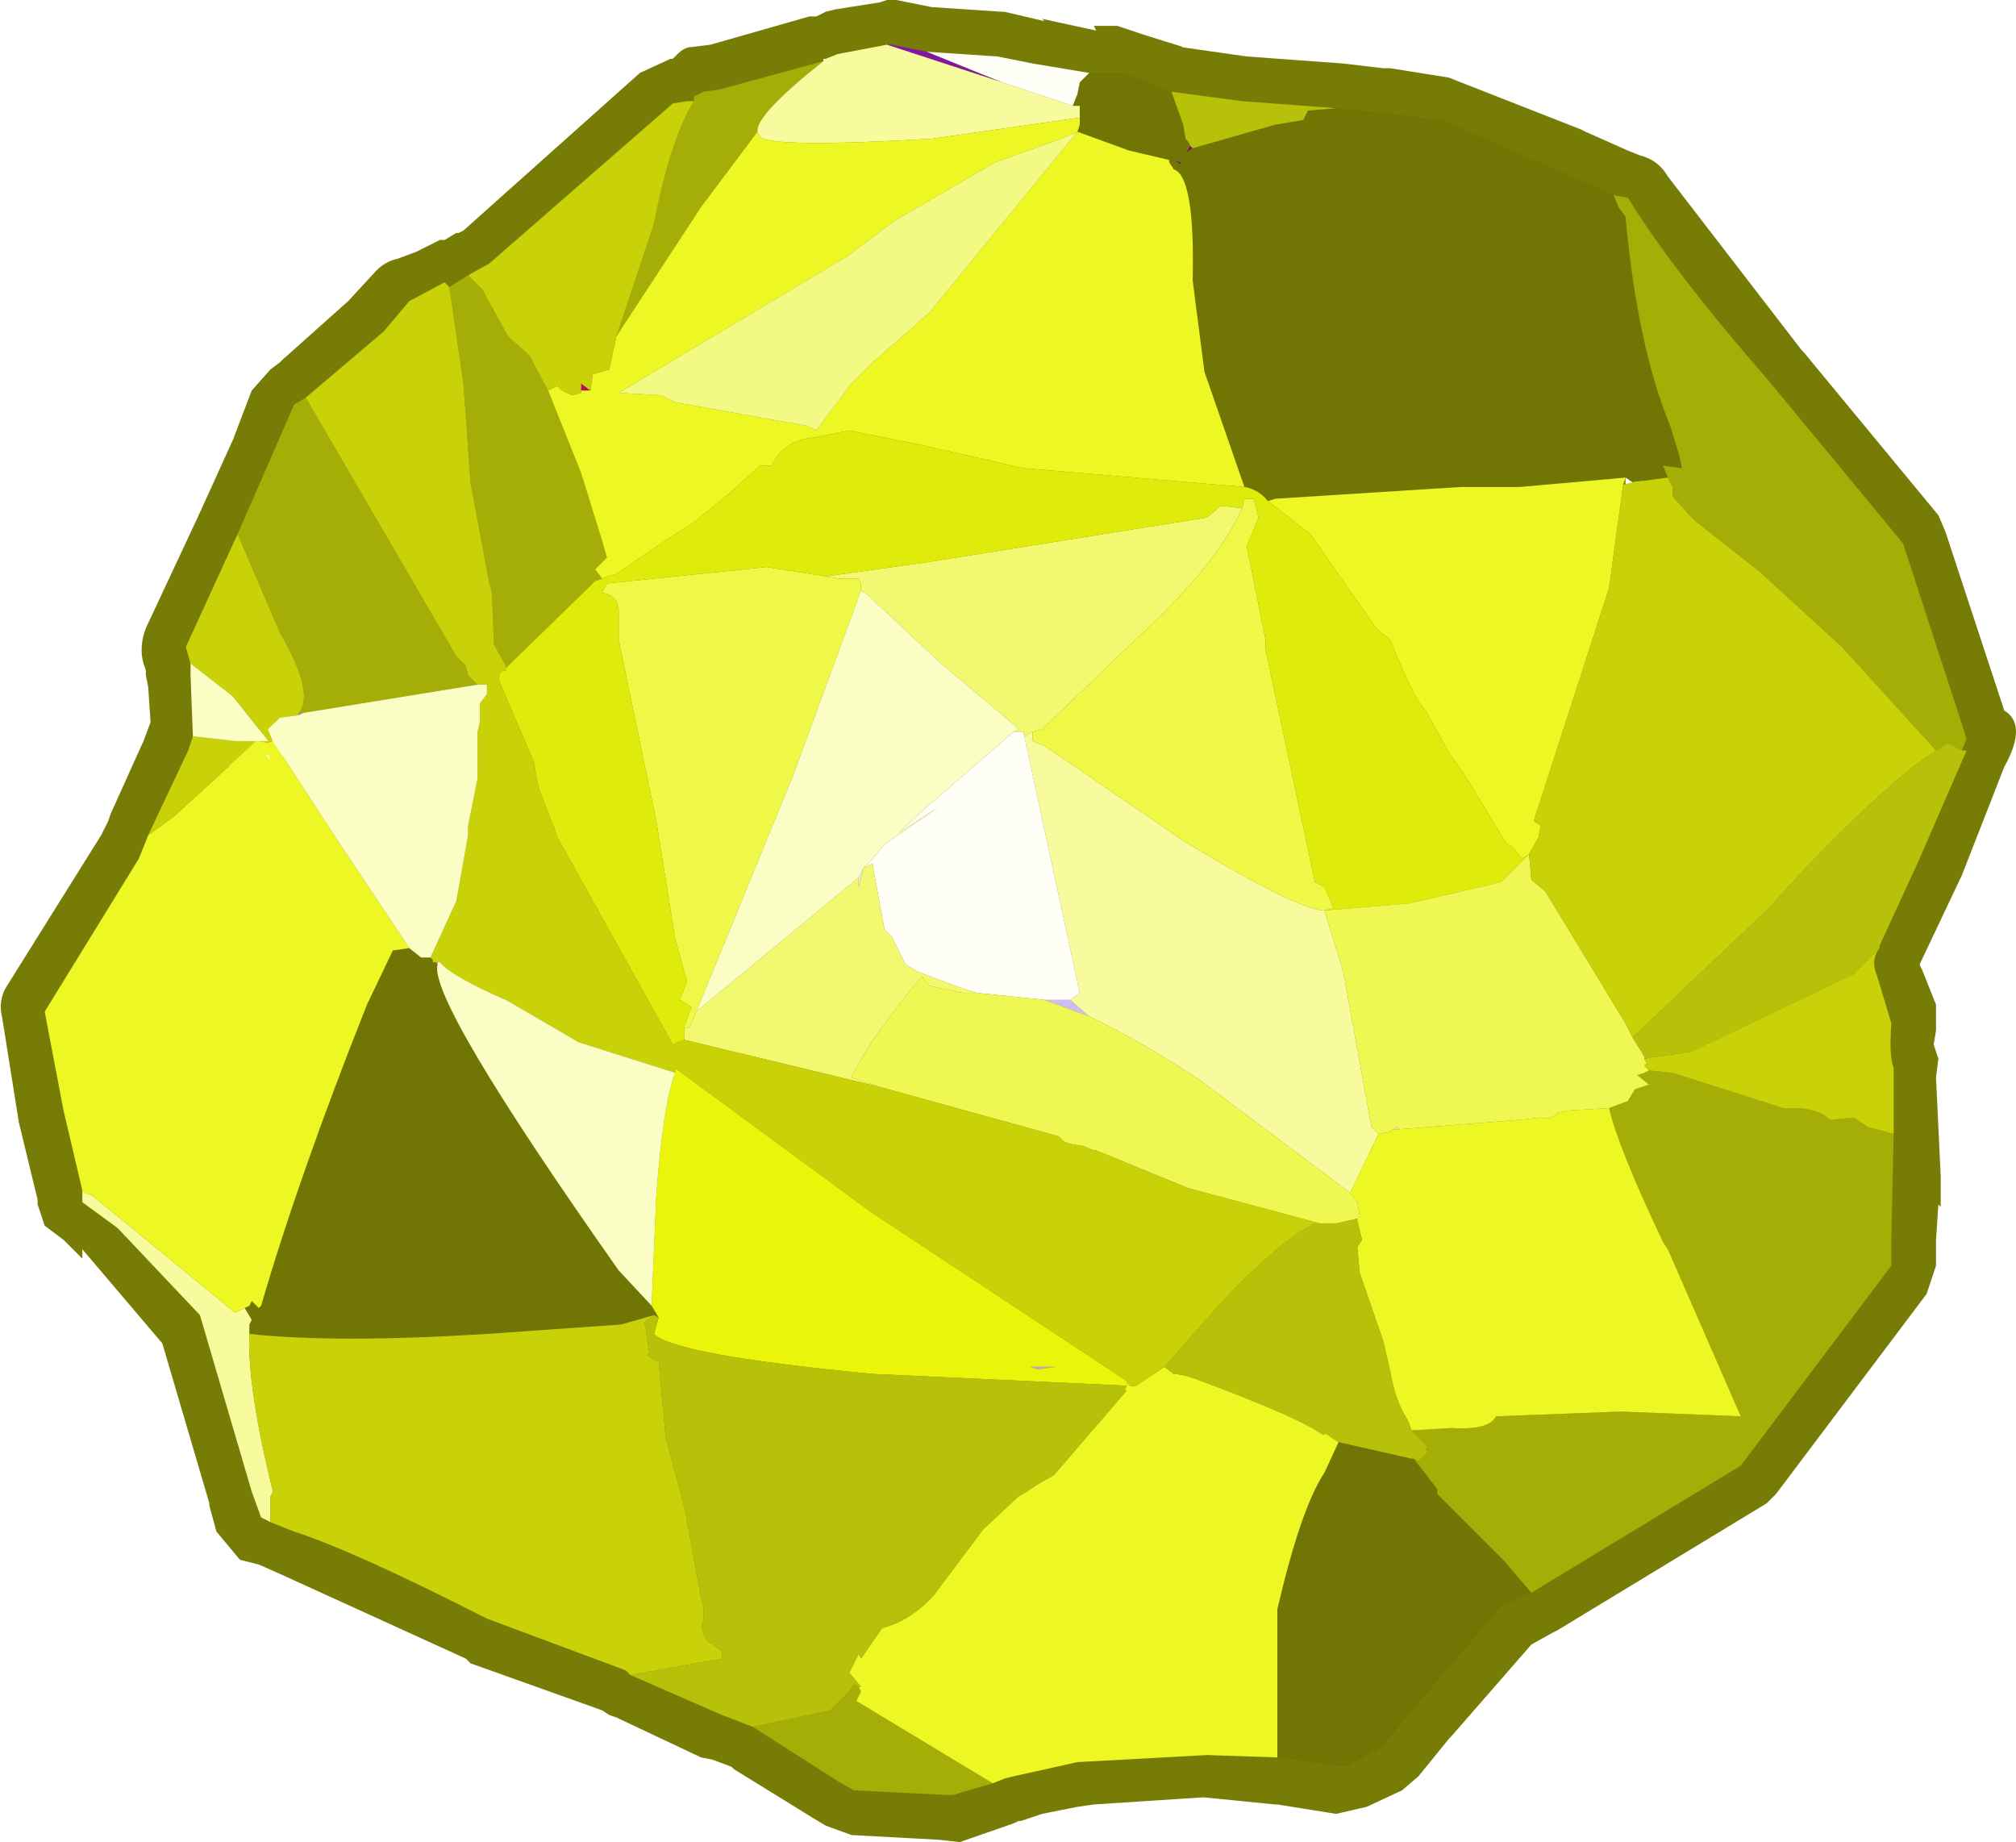 <?xml version="1.0" encoding="UTF-8" standalone="no"?>
<svg xmlns:ffdec="https://www.free-decompiler.com/flash" xmlns:xlink="http://www.w3.org/1999/xlink" ffdec:objectType="frame" height="39.15px" width="42.85px" xmlns="http://www.w3.org/2000/svg">
  <g transform="matrix(1.0, 0.0, 0.0, 1.0, -3.0, -4.4)">
    <use ffdec:characterId="1096" height="39.15" transform="matrix(1.0, 0.0, 0.0, 1.0, 3.0, 4.4)" width="42.85" xlink:href="#shape0"/>
    <use ffdec:characterId="473" height="18.8" id="am_SecondaryCharm" transform="matrix(1.352, 0.0, 0.0, 1.352, 12.026, 11.626)" width="18.75" xlink:href="#sprite0"/>
  </g>
  <defs>
    <g id="shape0" transform="matrix(1.0, 0.0, 0.0, 1.0, -3.0, -4.4)">
      <path d="M41.35 11.9 L44.2 15.35 44.35 15.7 45.6 19.5 Q46.1 19.8 45.6 20.7 L44.7 23.0 43.8 24.9 43.85 25.0 44.15 25.75 44.15 26.3 44.1 26.6 44.2 26.9 44.15 27.3 44.25 29.4 44.25 30.05 44.2 30.0 44.15 30.75 44.15 30.8 44.15 31.3 43.95 31.9 40.75 36.15 40.55 36.35 36.1 39.05 36.0 39.1 35.55 39.35 33.85 41.3 33.8 41.35 33.15 42.15 32.8 42.45 32.05 42.8 31.4 42.95 30.15 42.75 30.1 42.75 28.6 42.6 28.55 42.6 26.25 42.75 25.9 42.8 25.15 42.95 24.7 43.1 24.65 43.1 24.55 43.15 23.4 43.55 22.95 43.5 21.1 43.4 20.55 43.2 20.3 43.05 18.6 42.0 18.55 41.95 18.15 41.8 17.9 41.75 16.1 40.9 15.95 40.85 15.8 40.75 13.0 39.75 12.9 39.65 8.95 37.85 8.5 37.65 8.1 37.55 7.6 36.95 7.45 36.4 7.45 36.35 6.45 32.95 4.75 30.95 4.75 31.15 4.35 30.75 3.95 30.45 3.8 30.0 3.8 29.9 3.4 28.25 3.05 26.05 Q2.95 25.65 3.15 25.35 L5.15 22.15 5.3 21.85 5.35 21.7 6.05 20.15 6.2 19.75 6.15 19.0 6.1 18.75 6.1 18.65 6.05 18.5 Q5.95 18.15 6.1 17.75 L7.2 15.4 7.95 13.75 8.35 12.7 8.75 12.25 8.95 12.1 9.0 12.05 10.4 10.8 11.0 10.15 Q11.2 9.95 11.45 9.9 L11.85 9.75 12.35 9.5 12.45 9.5 12.7 9.35 12.75 9.35 12.85 9.3 16.6 5.95 17.25 5.65 17.3 5.65 17.35 5.6 17.4 5.55 Q17.55 5.4 17.7 5.4 L18.1 5.35 20.2 4.75 20.35 4.75 20.55 4.65 20.75 4.6 21.7 4.45 21.85 4.4 22.05 4.4 22.8 4.55 24.3 4.65 24.35 4.65 25.2 4.85 25.15 4.8 26.3 5.05 26.25 4.95 26.75 4.95 27.35 5.15 28.15 5.4 28.1 5.4 29.5 5.6 31.55 5.75 32.4 5.85 32.55 5.85 33.8 6.05 34.05 6.15 36.6 7.15 36.7 7.2 37.6 7.6 37.85 7.7 Q38.25 7.8 38.45 8.15 L41.3 11.85 41.35 11.9 M38.3 15.05 L37.55 14.25 37.55 14.7 37.4 15.45 38.3 15.05 M8.75 19.65 L7.8 20.6 8.4 21.35 8.65 21.4 9.1 20.25 8.75 19.65" fill="#767c05" fill-rule="evenodd" stroke="none"/>
      <path d="M25.05 33.5 L24.9 33.45 25.45 33.45 25.05 33.5" fill="#cb94f3" fill-rule="evenodd" stroke="none"/>
      <path d="M28.35 7.55 L28.2 7.65 28.3 7.5 28.35 7.55 M28.1 7.85 L28.1 7.9 27.95 7.8 28.1 7.85" fill="#6f1378" fill-rule="evenodd" stroke="none"/>
      <path d="M32.6 28.4 L32.7 28.35 32.75 28.4 32.6 28.4" fill="#dcd3f7" fill-rule="evenodd" stroke="none"/>
      <path d="M25.2 25.65 L25.5 25.65 25.75 25.65 26.15 26.0 25.2 25.65" fill="#ccbef3" fill-rule="evenodd" stroke="none"/>
      <path d="M21.85 5.35 L21.95 5.35 22.7 5.5 24.3 6.15 21.85 5.35" fill="#8417a1" fill-rule="evenodd" stroke="none"/>
      <path d="M15.55 12.7 L15.35 12.7 15.35 12.55 15.55 12.7" fill="#bf0a60" fill-rule="evenodd" stroke="none"/>
      <path d="M9.35 19.55 L9.45 19.55 9.35 19.6 9.35 19.55 M12.3 24.9 L12.25 24.85 12.3 24.85 12.3 24.9" fill="#bc75f0" fill-rule="evenodd" stroke="none"/>
      <path d="M21.35 22.85 L21.25 23.25 21.25 23.1 21.25 23.05 21.35 22.85" fill="#ebe6fb" fill-rule="evenodd" stroke="none"/>
      <path d="M37.3 8.55 L37.4 8.8 37.55 9.0 Q37.8 11.75 38.5 13.45 L38.7 14.1 38.75 14.35 38.35 14.3 38.45 14.55 37.7 14.65 37.55 14.55 35.3 14.75 34.05 14.75 30.1 15.0 29.95 15.05 Q29.75 14.8 29.45 14.75 L28.6 12.3 28.4 10.75 28.35 10.35 Q28.4 8.15 27.95 8.0 L27.85 7.85 27.85 7.8 27.0 7.6 25.9 7.2 25.95 7.05 25.95 6.9 25.95 6.65 25.8 6.65 25.9 6.4 25.95 6.15 26.15 5.95 26.9 5.95 27.9 6.35 28.15 7.05 28.2 7.35 28.25 7.4 28.3 7.5 28.2 7.65 28.35 7.55 30.1 7.05 30.7 6.95 30.8 6.75 31.4 6.7 32.4 6.8 33.65 6.95 36.3 8.1 37.3 8.55 M35.55 38.25 L34.9 38.55 33.1 40.65 32.35 41.55 31.6 41.95 30.15 41.75 30.15 38.6 Q30.65 36.45 31.15 35.7 L31.45 35.05 31.9 35.15 33.0 35.4 33.05 35.4 33.55 36.05 33.55 36.15 34.95 37.55 35.55 38.25 M28.1 7.85 L27.95 7.8 28.1 7.9 28.1 7.85 M11.7 24.55 L11.95 24.75 12.15 24.75 12.2 24.8 12.2 24.85 12.25 24.85 12.3 24.9 Q12.1 25.65 16.15 31.4 L16.85 32.15 17.0 32.4 16.9 32.35 16.2 32.55 13.35 32.75 Q10.15 32.95 8.3 32.75 L8.3 32.55 8.35 32.45 8.2 32.2 8.3 32.15 8.35 32.05 8.5 32.2 8.55 32.15 Q9.35 29.4 10.8 25.75 L11.35 24.6 11.7 24.55" fill="#707504" fill-rule="evenodd" stroke="none"/>
      <path d="M37.3 8.55 L37.6 8.6 Q38.55 10.15 40.6 12.5 L43.45 15.95 44.8 20.1 44.7 20.35 44.4 20.2 44.15 20.35 42.15 18.15 40.4 16.55 39.0 15.45 38.55 14.95 38.55 14.75 38.45 14.55 38.35 14.3 38.75 14.35 38.7 14.1 38.5 13.45 Q37.8 11.75 37.55 9.0 L37.4 8.8 37.3 8.55 M43.25 28.5 L43.2 30.75 43.2 31.3 40.0 35.55 35.55 38.25 34.95 37.55 33.55 36.15 33.55 36.05 33.05 35.4 33.15 35.45 33.25 35.35 33.35 35.25 33.3 35.2 33.35 35.15 33.0 34.8 33.85 34.75 Q34.65 34.8 34.8 34.5 L37.45 34.4 40.0 34.5 38.45 30.95 38.35 30.8 Q37.4 28.8 37.2 27.95 L37.6 27.8 37.75 27.55 38.05 27.45 37.8 27.25 37.95 27.2 38.05 27.15 38.55 27.2 40.9 27.95 41.25 27.95 Q41.7 28.0 41.9 28.2 L42.4 28.15 42.7 28.35 43.25 28.5 M24.1 42.3 L23.25 42.55 23.15 42.55 21.15 42.45 20.8 42.25 19.0 41.1 20.65 40.75 21.05 40.35 21.15 40.2 21.25 40.25 21.3 40.35 21.2 40.55 24.1 42.3 M8.05 15.75 L8.75 14.15 9.25 13.0 9.5 12.85 12.7 18.35 12.9 18.55 12.95 18.75 13.15 18.95 9.45 19.55 9.35 19.55 Q9.7 19.15 8.95 17.85 L8.05 15.75 M12.55 10.5 L12.95 10.25 13.25 10.55 13.8 11.55 14.25 11.95 14.65 12.7 15.35 14.45 15.8 15.9 15.9 16.25 15.65 16.5 15.8 16.7 15.65 16.75 13.75 18.6 13.75 18.55 13.5 18.1 13.45 16.95 13.4 16.8 13.0 14.65 12.85 12.55 12.55 10.5 M17.75 6.55 L17.75 6.45 17.95 6.35 18.3 6.3 20.5 5.7 Q19.05 6.85 19.1 7.2 L17.9 8.8 16.1 11.55 16.9 9.15 Q17.25 7.35 17.75 6.55" fill="#a5ad07" fill-rule="evenodd" stroke="none"/>
      <path d="M8.75 36.75 L8.55 36.65 8.35 36.1 7.25 32.35 5.5 30.5 4.75 29.95 4.75 29.7 4.8 29.75 4.95 29.8 8.0 32.3 8.2 32.2 8.35 32.45 8.3 32.55 8.3 32.75 Q8.25 33.85 8.8 36.1 L8.75 36.2 8.75 36.75 M20.5 5.7 L20.5 5.65 20.55 5.65 20.8 5.55 21.85 5.35 24.3 6.15 25.8 6.65 25.95 6.65 25.95 6.9 22.8 7.35 Q19.35 7.55 19.15 7.3 L19.1 7.2 Q19.05 6.85 20.5 5.7 M24.75 19.95 L24.8 20.05 Q24.9 19.95 24.95 19.95 L24.95 20.15 25.2 20.25 28.2 22.3 Q30.6 23.75 31.15 23.75 L31.55 25.05 32.15 28.35 32.3 28.5 31.7 29.75 28.5 27.35 Q27.2 26.5 26.15 26.0 L25.75 25.65 25.95 25.5 24.75 19.95" fill="#f7fb9d" fill-rule="evenodd" stroke="none"/>
      <path d="M30.15 41.75 L28.65 41.7 25.9 41.85 24.55 42.15 24.35 42.2 24.1 42.3 21.2 40.55 21.3 40.35 21.25 40.25 21.3 40.25 21.05 39.95 21.25 39.55 21.3 39.65 21.75 39.0 Q22.35 38.85 22.85 38.3 L23.9 36.9 24.65 36.2 24.75 36.15 25.05 35.95 25.4 35.75 26.95 33.95 26.9 33.95 26.95 33.85 26.95 33.75 Q27.0 33.9 27.15 33.85 L27.75 33.45 27.95 33.6 28.0 33.6 28.25 33.65 28.4 33.7 Q30.55 34.5 31.05 34.85 L31.15 34.9 31.15 34.85 31.45 35.05 31.15 35.7 Q30.65 36.45 30.15 38.6 L30.15 41.75 M4.75 29.7 L4.35 28.0 3.95 25.9 5.95 22.65 6.15 22.15 6.7 21.75 8.45 20.15 8.7 20.2 8.8 20.15 10.2 22.3 11.7 24.55 11.35 24.6 10.8 25.75 Q9.35 29.4 8.55 32.15 L8.5 32.2 8.35 32.05 8.3 32.15 8.2 32.2 8.0 32.3 4.95 29.8 4.8 29.75 4.75 29.7 M25.95 6.9 L25.95 7.05 25.9 7.2 27.0 7.6 27.85 7.8 27.85 7.85 27.95 8.0 Q28.4 8.15 28.35 10.35 L28.4 10.75 28.6 12.3 29.45 14.75 24.75 14.35 22.55 13.85 21.05 13.55 20.3 13.7 Q19.65 13.75 19.4 14.3 L19.15 14.3 18.6 14.8 17.75 15.5 Q17.25 15.8 16.1 16.6 L15.9 16.65 15.8 16.7 15.65 16.5 15.9 16.25 15.8 15.9 15.35 14.45 14.65 12.7 14.85 12.6 14.95 12.7 15.15 12.8 15.35 12.75 15.35 12.7 15.55 12.7 15.6 12.35 15.95 12.25 16.1 11.55 17.9 8.8 19.1 7.2 19.15 7.3 Q19.35 7.55 22.8 7.35 L25.95 6.9 M29.95 15.05 L30.1 15.0 34.05 14.75 35.3 14.75 37.55 14.55 37.5 14.7 37.2 16.9 35.6 21.85 35.75 21.95 35.7 22.2 35.5 22.55 35.35 22.65 35.15 22.4 35.05 22.35 35.0 22.3 34.15 20.9 33.8 20.4 33.3 19.5 Q33.05 19.25 32.55 18.0 L32.25 17.75 30.85 15.75 29.95 15.05 M21.0 9.85 L16.15 12.75 17.05 12.8 17.35 12.95 20.15 13.45 20.35 13.55 20.95 12.75 21.05 12.6 21.55 12.1 22.75 11.05 25.45 7.75 25.9 7.2 25.55 7.35 24.15 7.85 22.0 9.1 21.0 9.85 M32.3 28.5 L32.55 28.45 32.6 28.4 32.75 28.4 35.3 28.2 35.75 28.15 Q36.0 28.2 36.1 28.05 L36.35 28.0 37.2 27.95 Q37.4 28.8 38.35 30.8 L38.45 30.95 40.0 34.5 37.45 34.4 34.8 34.5 Q34.65 34.8 33.85 34.75 L33.0 34.8 32.95 34.65 32.9 34.55 Q32.65 34.15 32.55 33.55 L32.4 32.9 31.9 31.45 31.85 30.9 31.95 30.75 31.85 30.35 31.85 30.3 31.9 30.25 31.85 29.95 31.7 29.75 32.3 28.5 M8.7 20.45 L8.65 20.45 8.75 20.55 8.7 20.45" fill="#ecf724" fill-rule="evenodd" stroke="none"/>
      <path d="M22.7 5.5 L24.2 5.6 24.95 5.75 26.15 5.95 25.95 6.15 25.9 6.4 25.8 6.65 24.3 6.15 22.7 5.5 M24.55 19.95 L24.75 19.95 25.95 25.5 25.75 25.65 25.5 25.65 25.2 25.65 23.75 25.5 23.3 25.35 22.5 25.05 22.25 24.9 21.95 24.3 21.8 24.15 21.55 22.8 21.55 22.75 21.35 22.85 21.5 22.7 21.8 22.35 22.95 21.55 22.1 22.1 22.7 21.55 24.55 19.95" fill="#fffff7" fill-rule="evenodd" stroke="none"/>
      <path d="M21.0 9.85 L22.0 9.1 24.15 7.85 25.55 7.35 25.9 7.2 25.45 7.75 22.75 11.05 21.55 12.1 21.05 12.6 20.95 12.75 20.35 13.55 20.15 13.45 17.35 12.95 17.05 12.8 16.15 12.75 21.0 9.85" fill="#f3fa83" fill-rule="evenodd" stroke="none"/>
      <path d="M20.55 16.65 L22.7 16.35 28.65 15.4 28.95 15.15 29.4 15.2 Q28.95 16.25 27.5 17.65 L26.55 18.55 26.4 18.7 25.15 19.9 24.95 19.95 Q24.9 19.95 24.8 20.05 L24.75 19.95 24.55 19.95 24.65 19.9 24.55 19.8 23.0 18.5 21.45 17.05 21.3 16.95 21.3 16.8 21.25 16.7 20.85 16.7 20.55 16.65 M21.35 22.85 L21.55 22.75 21.55 22.8 21.8 24.15 21.95 24.3 22.25 24.9 22.5 25.05 23.3 25.35 23.75 25.5 23.45 25.5 22.75 25.35 22.6 25.15 Q21.5 26.45 21.1 27.3 L21.7 27.5 17.55 26.5 17.55 26.25 17.65 26.25 17.8 25.9 21.25 23.05 21.25 23.1 21.25 23.25 21.35 22.85" fill="#f2f971" fill-rule="evenodd" stroke="none"/>
      <path d="M20.55 16.65 L20.85 16.7 21.25 16.7 21.3 16.8 21.3 16.95 19.85 20.9 17.8 25.9 17.65 26.25 17.55 26.25 17.55 26.2 17.7 25.8 17.45 25.65 17.6 25.25 17.35 24.35 16.95 21.85 16.15 18.0 16.15 17.4 Q16.15 17.05 15.8 17.0 L15.9 16.8 19.3 16.45 20.55 16.65 M24.95 19.95 L25.15 19.9 26.4 18.7 26.55 18.55 27.5 17.65 Q28.95 16.25 29.4 15.2 L29.45 15.0 29.65 15.0 29.75 15.4 29.5 16.0 29.9 18.0 29.9 18.2 30.1 19.15 30.95 23.15 31.15 23.25 31.35 23.7 31.15 23.75 Q30.6 23.75 28.2 22.3 L25.2 20.25 24.95 20.15 24.95 19.95" fill="#eff847" fill-rule="evenodd" stroke="none"/>
      <path d="M29.45 14.75 Q29.75 14.8 29.95 15.05 L30.85 15.75 32.25 17.75 32.55 18.0 Q33.05 19.25 33.3 19.5 L33.8 20.4 34.15 20.9 35.0 22.3 35.05 22.35 35.15 22.4 35.35 22.65 35.5 22.55 34.9 23.15 32.95 23.6 31.15 23.75 31.35 23.7 31.15 23.25 30.95 23.15 30.1 19.15 29.9 18.2 29.9 18.0 29.5 16.0 29.75 15.4 29.65 15.0 29.45 15.0 29.4 15.2 28.95 15.15 28.65 15.4 22.7 16.35 20.55 16.65 19.3 16.45 15.9 16.8 15.8 17.0 Q16.15 17.05 16.15 17.4 L16.15 18.0 16.95 21.85 17.35 24.35 17.6 25.25 17.45 25.65 17.7 25.8 17.55 26.2 17.55 26.25 17.55 26.5 17.4 26.55 17.3 26.6 14.85 22.2 14.8 22.05 14.45 21.15 14.4 20.9 14.35 20.6 13.6 18.85 Q13.6 18.65 13.75 18.65 L13.75 18.6 15.65 16.75 15.8 16.7 15.9 16.65 16.1 16.6 Q17.25 15.8 17.75 15.5 L18.6 14.8 19.15 14.3 19.4 14.3 Q19.65 13.75 20.3 13.7 L21.05 13.55 22.55 13.85 24.75 14.35 29.45 14.75" fill="#dfeb0a" fill-rule="evenodd" stroke="none"/>
      <path d="M37.7 26.45 L37.95 26.85 37.95 26.9 38.0 27.0 37.95 27.05 38.05 27.15 37.95 27.2 37.8 27.25 38.05 27.45 37.75 27.55 37.6 27.8 37.2 27.95 36.35 28.0 36.1 28.05 Q36.0 28.2 35.75 28.15 L35.3 28.2 32.75 28.4 32.7 28.35 32.6 28.4 32.55 28.45 32.3 28.5 32.15 28.35 31.55 25.05 31.15 23.75 32.95 23.6 34.9 23.15 35.5 22.55 35.55 23.1 35.85 23.35 37.55 26.15 37.7 26.45 M23.75 25.5 L25.2 25.65 26.15 26.0 Q27.2 26.5 28.5 27.35 L31.7 29.75 31.85 29.95 31.9 30.25 31.85 30.3 31.4 30.4 31.05 30.4 28.25 29.65 26.3 28.85 26.25 28.85 26.0 28.75 25.95 28.75 25.7 28.7 25.6 28.65 25.5 28.55 21.7 27.5 21.1 27.3 Q21.5 26.45 22.6 25.15 L22.75 25.35 23.45 25.5 23.75 25.5" fill="#eff852" fill-rule="evenodd" stroke="none"/>
      <path d="M17.0 32.4 L16.85 32.15 16.95 29.8 Q17.1 27.85 17.35 27.2 L17.35 27.1 21.5 30.15 26.95 33.75 26.95 33.85 21.55 33.6 Q17.35 33.2 16.9 32.75 L17.0 32.4 M25.05 33.5 L25.45 33.45 24.9 33.45 25.05 33.5" fill="#eaf50a" fill-rule="evenodd" stroke="none"/>
      <path d="M38.45 14.55 L38.55 14.75 38.55 14.95 39.0 15.45 40.4 16.55 42.15 18.15 44.15 20.35 43.65 20.7 Q42.15 21.95 40.6 23.7 L37.7 26.45 37.55 26.15 35.85 23.35 35.55 23.1 35.5 22.55 35.7 22.2 35.75 21.95 35.6 21.85 37.2 16.9 37.5 14.7 37.7 14.65 38.45 14.55 M42.95 24.55 Q42.75 24.8 42.9 25.15 L43.2 26.15 Q43.15 26.85 43.25 27.1 L43.25 28.5 42.7 28.35 42.4 28.15 41.9 28.2 Q41.7 28.0 41.25 27.95 L40.9 27.95 38.55 27.2 38.05 27.15 37.95 27.05 38.0 27.0 37.95 26.9 38.95 26.75 42.4 25.1 42.95 24.55 M16.4 40.0 L16.3 39.9 13.35 38.8 Q10.5 37.35 9.25 36.95 L8.75 36.75 8.75 36.2 8.8 36.1 Q8.25 33.85 8.3 32.75 10.15 32.95 13.35 32.75 L16.2 32.55 16.9 32.35 16.7 32.5 16.8 33.15 16.75 33.2 17.0 33.35 17.15 34.95 17.55 36.45 17.9 38.35 17.95 38.55 17.95 38.85 Q17.85 39.0 18.05 39.3 L18.15 39.35 18.35 39.5 18.35 39.65 16.4 40.0 M6.15 22.15 L7.0 20.35 7.1 20.05 8.0 20.15 8.25 20.15 8.45 20.15 8.7 20.15 7.95 19.2 7.05 18.5 6.95 18.15 8.05 15.75 8.95 17.85 Q9.7 19.15 9.35 19.55 L9.35 19.6 8.95 19.65 8.7 19.9 8.8 20.15 8.7 20.2 8.45 20.15 6.7 21.75 6.15 22.15 M9.5 12.85 L11.15 11.45 11.7 10.8 12.45 10.4 12.55 10.5 12.85 12.55 13.0 14.65 13.4 16.8 13.45 16.95 13.5 18.1 13.75 18.55 13.75 18.6 13.75 18.65 Q13.6 18.65 13.6 18.85 L14.35 20.6 14.4 20.9 14.45 21.15 14.8 22.05 14.85 22.2 17.3 26.6 17.4 26.55 17.55 26.5 21.7 27.5 25.5 28.55 25.6 28.65 25.7 28.7 25.95 28.75 26.0 28.75 26.25 28.85 26.3 28.85 28.25 29.65 31.05 30.4 30.95 30.4 Q30.15 30.8 28.9 32.15 L27.75 33.45 27.15 33.85 Q27.0 33.9 26.95 33.75 L21.5 30.15 17.35 27.1 17.35 27.2 15.3 26.55 14.1 25.85 13.75 25.65 Q12.6 25.15 12.35 24.85 L12.3 24.85 12.25 24.85 12.2 24.85 12.2 24.8 12.15 24.75 12.7 23.55 12.95 22.15 12.95 21.95 13.15 20.95 13.15 20.9 13.15 19.95 13.2 19.75 13.2 19.35 13.35 19.15 13.35 18.95 13.2 18.95 13.15 18.95 12.95 18.75 12.9 18.55 12.7 18.35 9.5 12.85 M12.95 10.25 L13.4 10.0 17.3 6.6 17.6 6.55 17.75 6.55 Q17.25 7.35 16.9 9.15 L16.1 11.55 15.95 12.25 15.6 12.35 15.55 12.7 15.35 12.55 15.35 12.7 15.35 12.75 15.15 12.8 14.95 12.7 14.85 12.6 14.65 12.7 14.25 11.95 13.8 11.55 13.25 10.55 12.95 10.25" fill="#c9d209" fill-rule="evenodd" stroke="none"/>
      <path d="M44.15 20.35 L44.4 20.2 44.7 20.35 44.8 20.35 43.8 22.65 42.95 24.5 42.95 24.55 42.4 25.1 38.95 26.75 37.95 26.9 37.95 26.85 37.7 26.45 40.6 23.7 Q42.15 21.95 43.65 20.7 L44.15 20.35 M19.0 41.1 L18.35 40.85 16.4 40.0 18.35 39.65 18.35 39.5 18.15 39.35 18.05 39.3 Q17.85 39.0 17.95 38.85 L17.95 38.55 17.9 38.35 17.55 36.45 17.15 34.95 17.0 33.35 16.75 33.2 16.8 33.15 16.7 32.5 16.9 32.35 17.0 32.4 16.9 32.75 Q17.35 33.2 21.55 33.6 L26.95 33.85 26.9 33.95 26.95 33.95 25.4 35.75 25.05 35.95 24.75 36.15 24.65 36.2 23.9 36.9 22.85 38.3 Q22.35 38.85 21.75 39.0 L21.3 39.65 21.25 39.55 21.05 39.95 21.3 40.25 21.25 40.25 21.15 40.2 21.05 40.35 20.65 40.75 19.0 41.1 M27.9 6.35 L29.4 6.55 31.4 6.7 30.8 6.75 30.7 6.95 30.1 7.05 28.35 7.55 28.3 7.5 28.25 7.4 28.2 7.35 28.15 7.05 27.9 6.35 M27.75 33.45 L28.9 32.15 Q30.15 30.8 30.95 30.4 L31.05 30.4 31.4 30.4 31.85 30.3 31.85 30.35 31.95 30.75 31.85 30.9 31.9 31.45 32.4 32.9 32.55 33.55 Q32.65 34.15 32.9 34.55 L32.95 34.65 33.0 34.8 33.35 35.15 33.3 35.2 33.35 35.25 33.25 35.35 33.15 35.45 33.05 35.4 33.0 35.4 31.9 35.15 31.45 35.05 31.15 34.85 31.15 34.9 31.05 34.85 Q30.55 34.5 28.4 33.7 L28.25 33.65 28.0 33.6 27.95 33.6 27.75 33.45" fill="#b8c109" fill-rule="evenodd" stroke="none"/>
      <path d="M7.1 20.05 L7.05 18.75 7.05 18.5 7.95 19.2 8.7 20.15 8.45 20.15 8.25 20.15 8.0 20.15 7.1 20.05 M21.3 16.95 L21.45 17.05 23.0 18.5 24.55 19.8 24.65 19.9 24.55 19.95 22.7 21.55 22.1 22.1 22.95 21.55 21.8 22.35 21.5 22.7 21.35 22.85 21.25 23.05 17.8 25.9 19.85 20.9 21.3 16.95 M9.45 19.55 L13.15 18.95 13.2 18.95 13.35 18.95 13.35 19.15 13.2 19.35 13.2 19.75 13.15 19.95 13.15 20.9 13.15 20.95 12.95 21.95 12.95 22.15 12.7 23.55 12.15 24.75 11.95 24.75 11.7 24.55 10.2 22.3 8.8 20.15 8.7 19.9 8.95 19.65 9.35 19.6 9.45 19.55 M16.85 32.15 L16.15 31.4 Q12.1 25.65 12.3 24.9 L12.3 24.85 12.35 24.85 Q12.6 25.15 13.75 25.65 L14.1 25.85 15.3 26.55 17.35 27.2 Q17.1 27.85 16.95 29.8 L16.85 32.15" fill="#fafdc4" fill-rule="evenodd" stroke="none"/>
    </g>
  </defs>
</svg>
